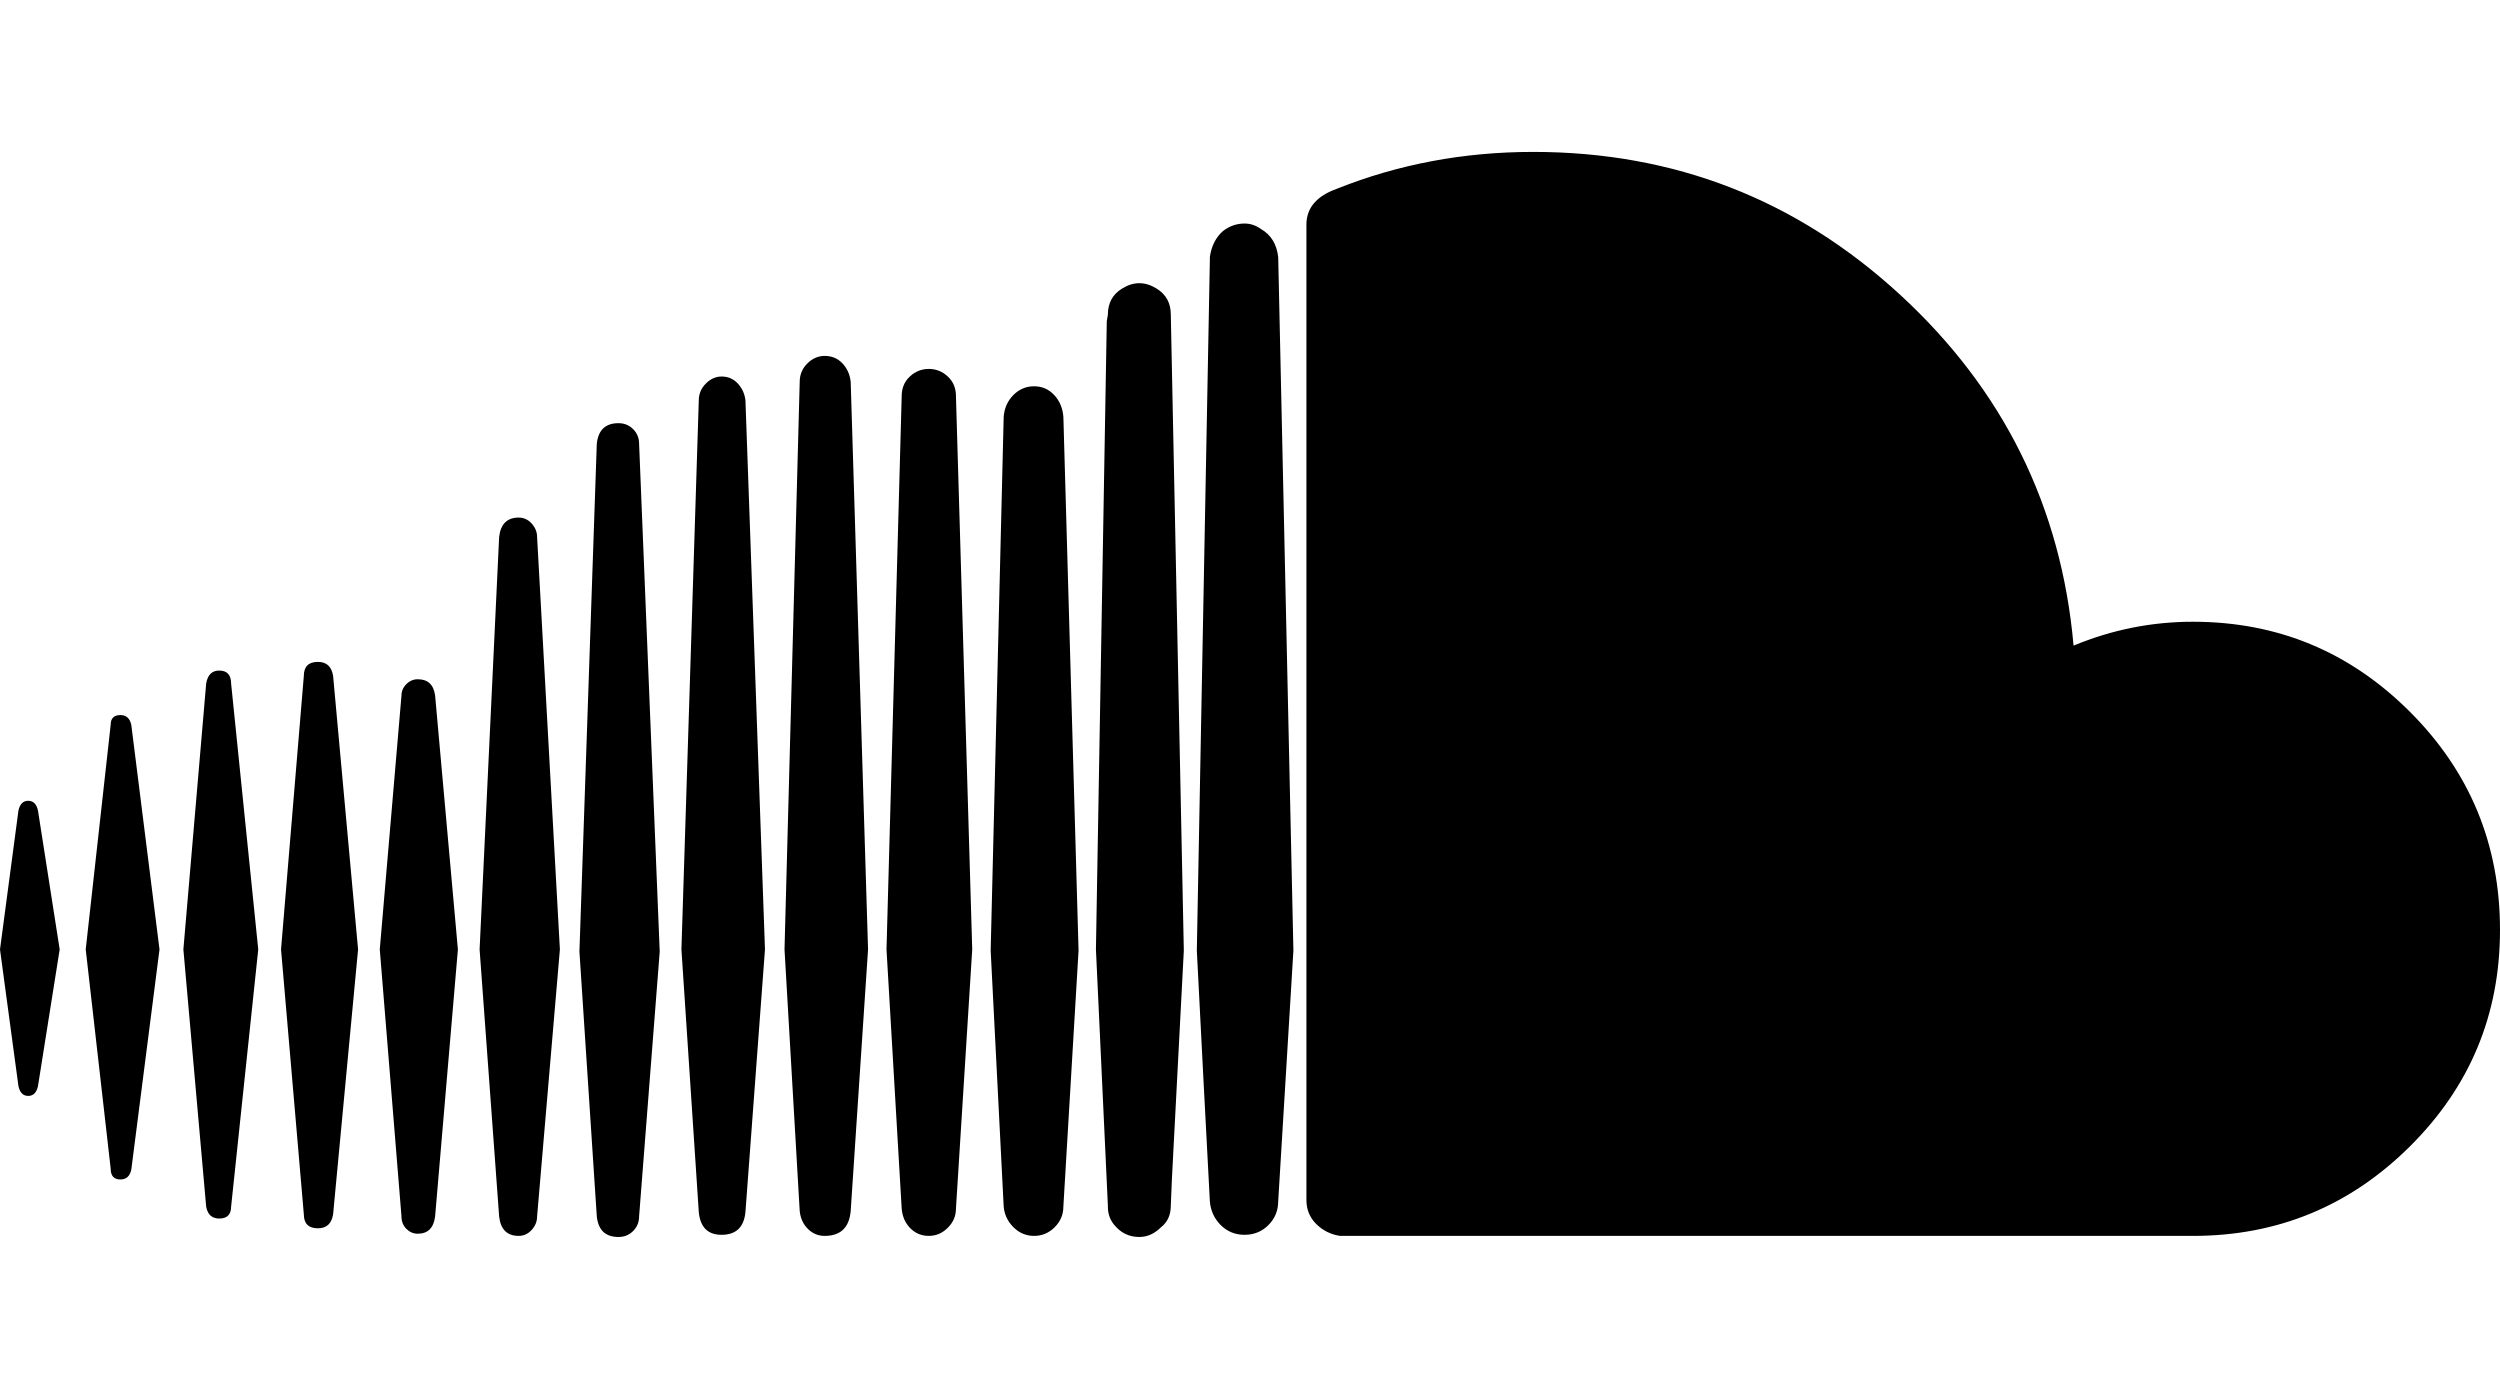 <svg xmlns="http://www.w3.org/2000/svg" xmlns:xlink="http://www.w3.org/1999/xlink" width="2304" height="1280" viewBox="0 0 2304 1280"><path fill="currentColor" d="m784 1116l16-241l-16-523q-1-10-7.5-17t-16.5-7q-9 0-16 7t-7 17l-14 523l14 241q1 10 7.5 16.5t15.5 6.5q22 0 24-23m296-29l11-211l-12-586q0-16-13-24q-8-5-16-5t-16 5q-13 8-13 24l-1 6l-10 579q0 1 11 236v1q0 10 6 17q9 11 23 11q11 0 20-9q9-7 9-20zM35 747l20 128l-20 126q-2 9-9 9t-9-9L0 875l17-128q2-9 9-9t9 9m86-79l26 207l-26 203q-2 9-10 9q-9 0-9-10L79 875l23-207q0-9 9-9q8 0 10 9m92-38l25 245l-25 237q0 11-11 11q-10 0-12-11l-21-237l21-245q2-12 12-12q11 0 11 12m94-7l23 252l-23 244q-2 13-14 13q-13 0-13-13l-21-244l21-252q0-13 13-13q12 0 14 13m94 18l21 234l-21 246q-2 16-16 16q-6 0-10.5-4.5T370 1121l-20-246l20-234q0-6 4.5-10.5T385 626q14 0 16 15m94-146l21 380l-21 246q0 7-5 12.5t-12 5.5q-16 0-18-18l-18-246l18-380q2-18 18-18q7 0 12 5.5t5 12.5m94-86l19 468l-19 244q0 8-5.5 13.5T570 1140q-18 0-20-19l-16-244l16-468q2-19 20-19q8 0 13.5 5.5T589 409m98-40l18 506l-18 242q-2 21-22 21q-19 0-21-21l-16-242l16-506q0-9 6.5-15.5T665 347q9 0 15 6.5t7 15.5m194-4l15 510l-15 239q0 10-7.5 17.5T856 1139t-17-7t-8-18l-14-239l14-510q0-11 7.5-18t17.5-7t17.5 7t7.5 18m99 19l14 492l-14 236q0 11-8 19t-19 8t-19-8t-9-19l-12-236l12-492q1-12 9-20t19-8t18.5 8t8.5 20m212 492l-14 231q0 13-9 22t-22 9t-22-9t-10-22l-6-114l-6-117l12-636v-3q2-15 12-24q9-7 20-7q8 0 15 5q14 8 16 26zm1112-19q0 117-83 199.5t-200 82.5h-786q-13-2-22-11t-9-22V207q0-23 28-33q85-34 181-34q195 0 338 131.5T1911 595q53-22 110-22q117 0 200 83t83 201"/></svg>